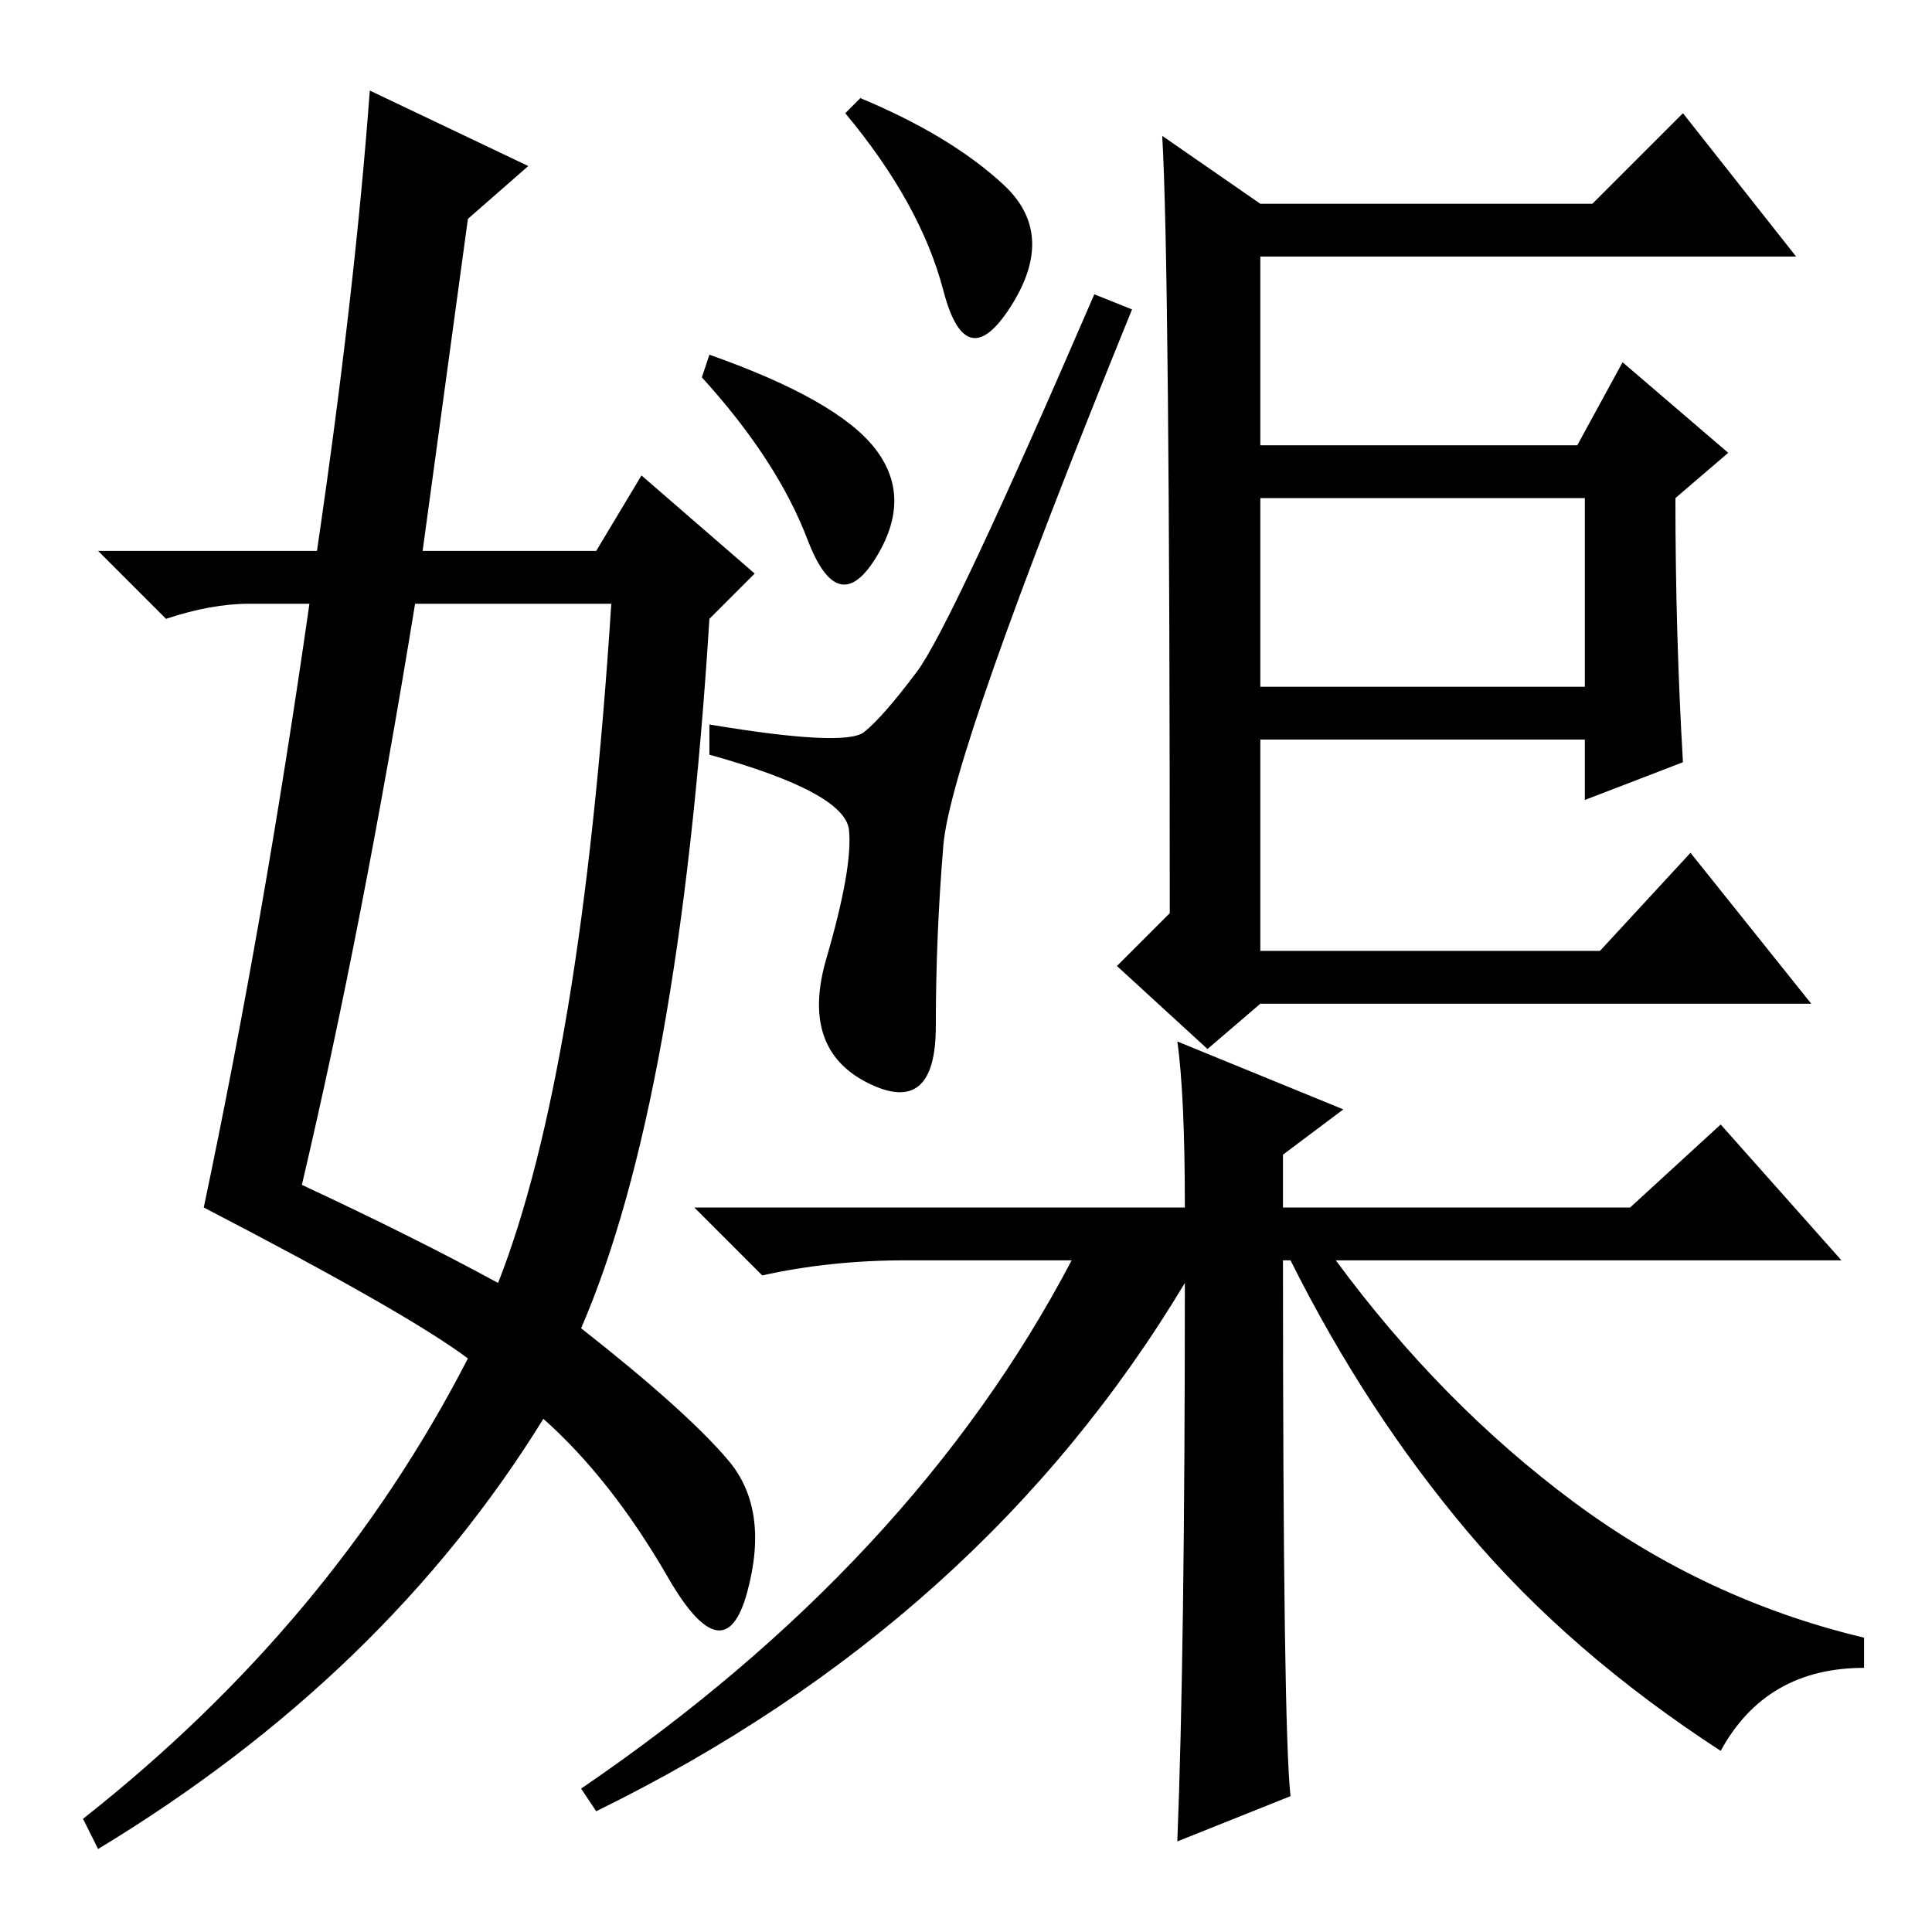 <?xml version="1.0" standalone="no"?>
<!DOCTYPE svg PUBLIC "-//W3C//DTD SVG 1.1//EN" "http://www.w3.org/Graphics/SVG/1.1/DTD/svg11.dtd" >
<svg xmlns="http://www.w3.org/2000/svg" xmlns:xlink="http://www.w3.org/1999/xlink" version="1.1" viewBox="0 -36 256 256">
  <g transform="matrix(1 0 0 -1 0 220)">
   <path fill="currentColor"
d="M133 231.5q7 -6.5 1 -16t-9 2t-13 23.5l2 2q12 -5 19 -11.5zM116 196.5q5 -6.5 0 -14.5t-9 2.5t-14 21.5l1 3q17 -6 22 -12.5zM114.5 159q2.5 2 7 8t23.5 50l5 -2q-24 -59 -25 -71t-1 -24t-9 -7.5t-5.5 16.5t3 17t-18.5 10v4q18 -3 20.5 -1zM223 155l-13 -5v8h-43v-28h45
l12 13l16 -20h-73l-7 -6l-12 11l7 7q0 86 -1 103l13 -9h44l12 12l15 -19h-71v-25h42l6 11l14 -12l-7 -6q0 -18 1 -35zM167 165h43v25h-43v-25zM157 86q-27 -45 -78 -70l-2 3q44 30 65 70h-22q-10 0 -19 -2l-9 9h65q0 15 -1 22l22 -9l-8 -6v-7h46l12 11l16 -18h-67
q14 -19 31.5 -32t38.5 -18v-4q-13 0 -19 -11q-20 13 -33.5 29t-23.5 36h-1q0 -62 1 -71l-15 -6q1 25 1 74zM49 244l21 -10l-8 -7l-6 -44h23l6 10l15 -13l-6 -6q-4 -64 -17 -94q14 -11 19.5 -17.5t2.5 -17.5t-10.5 2t-16.5 21q-21 -34 -59 -57l-2 4q33 26 51 61q-8 6 -35 20
q8 38 14 80h-8q-5 0 -11 -2l-9 9h29q5 34 7 61zM55 176q-7 -43 -15 -77q15 -7 26 -13q11 28 15 90h-26z" />
  </g>

</svg>
